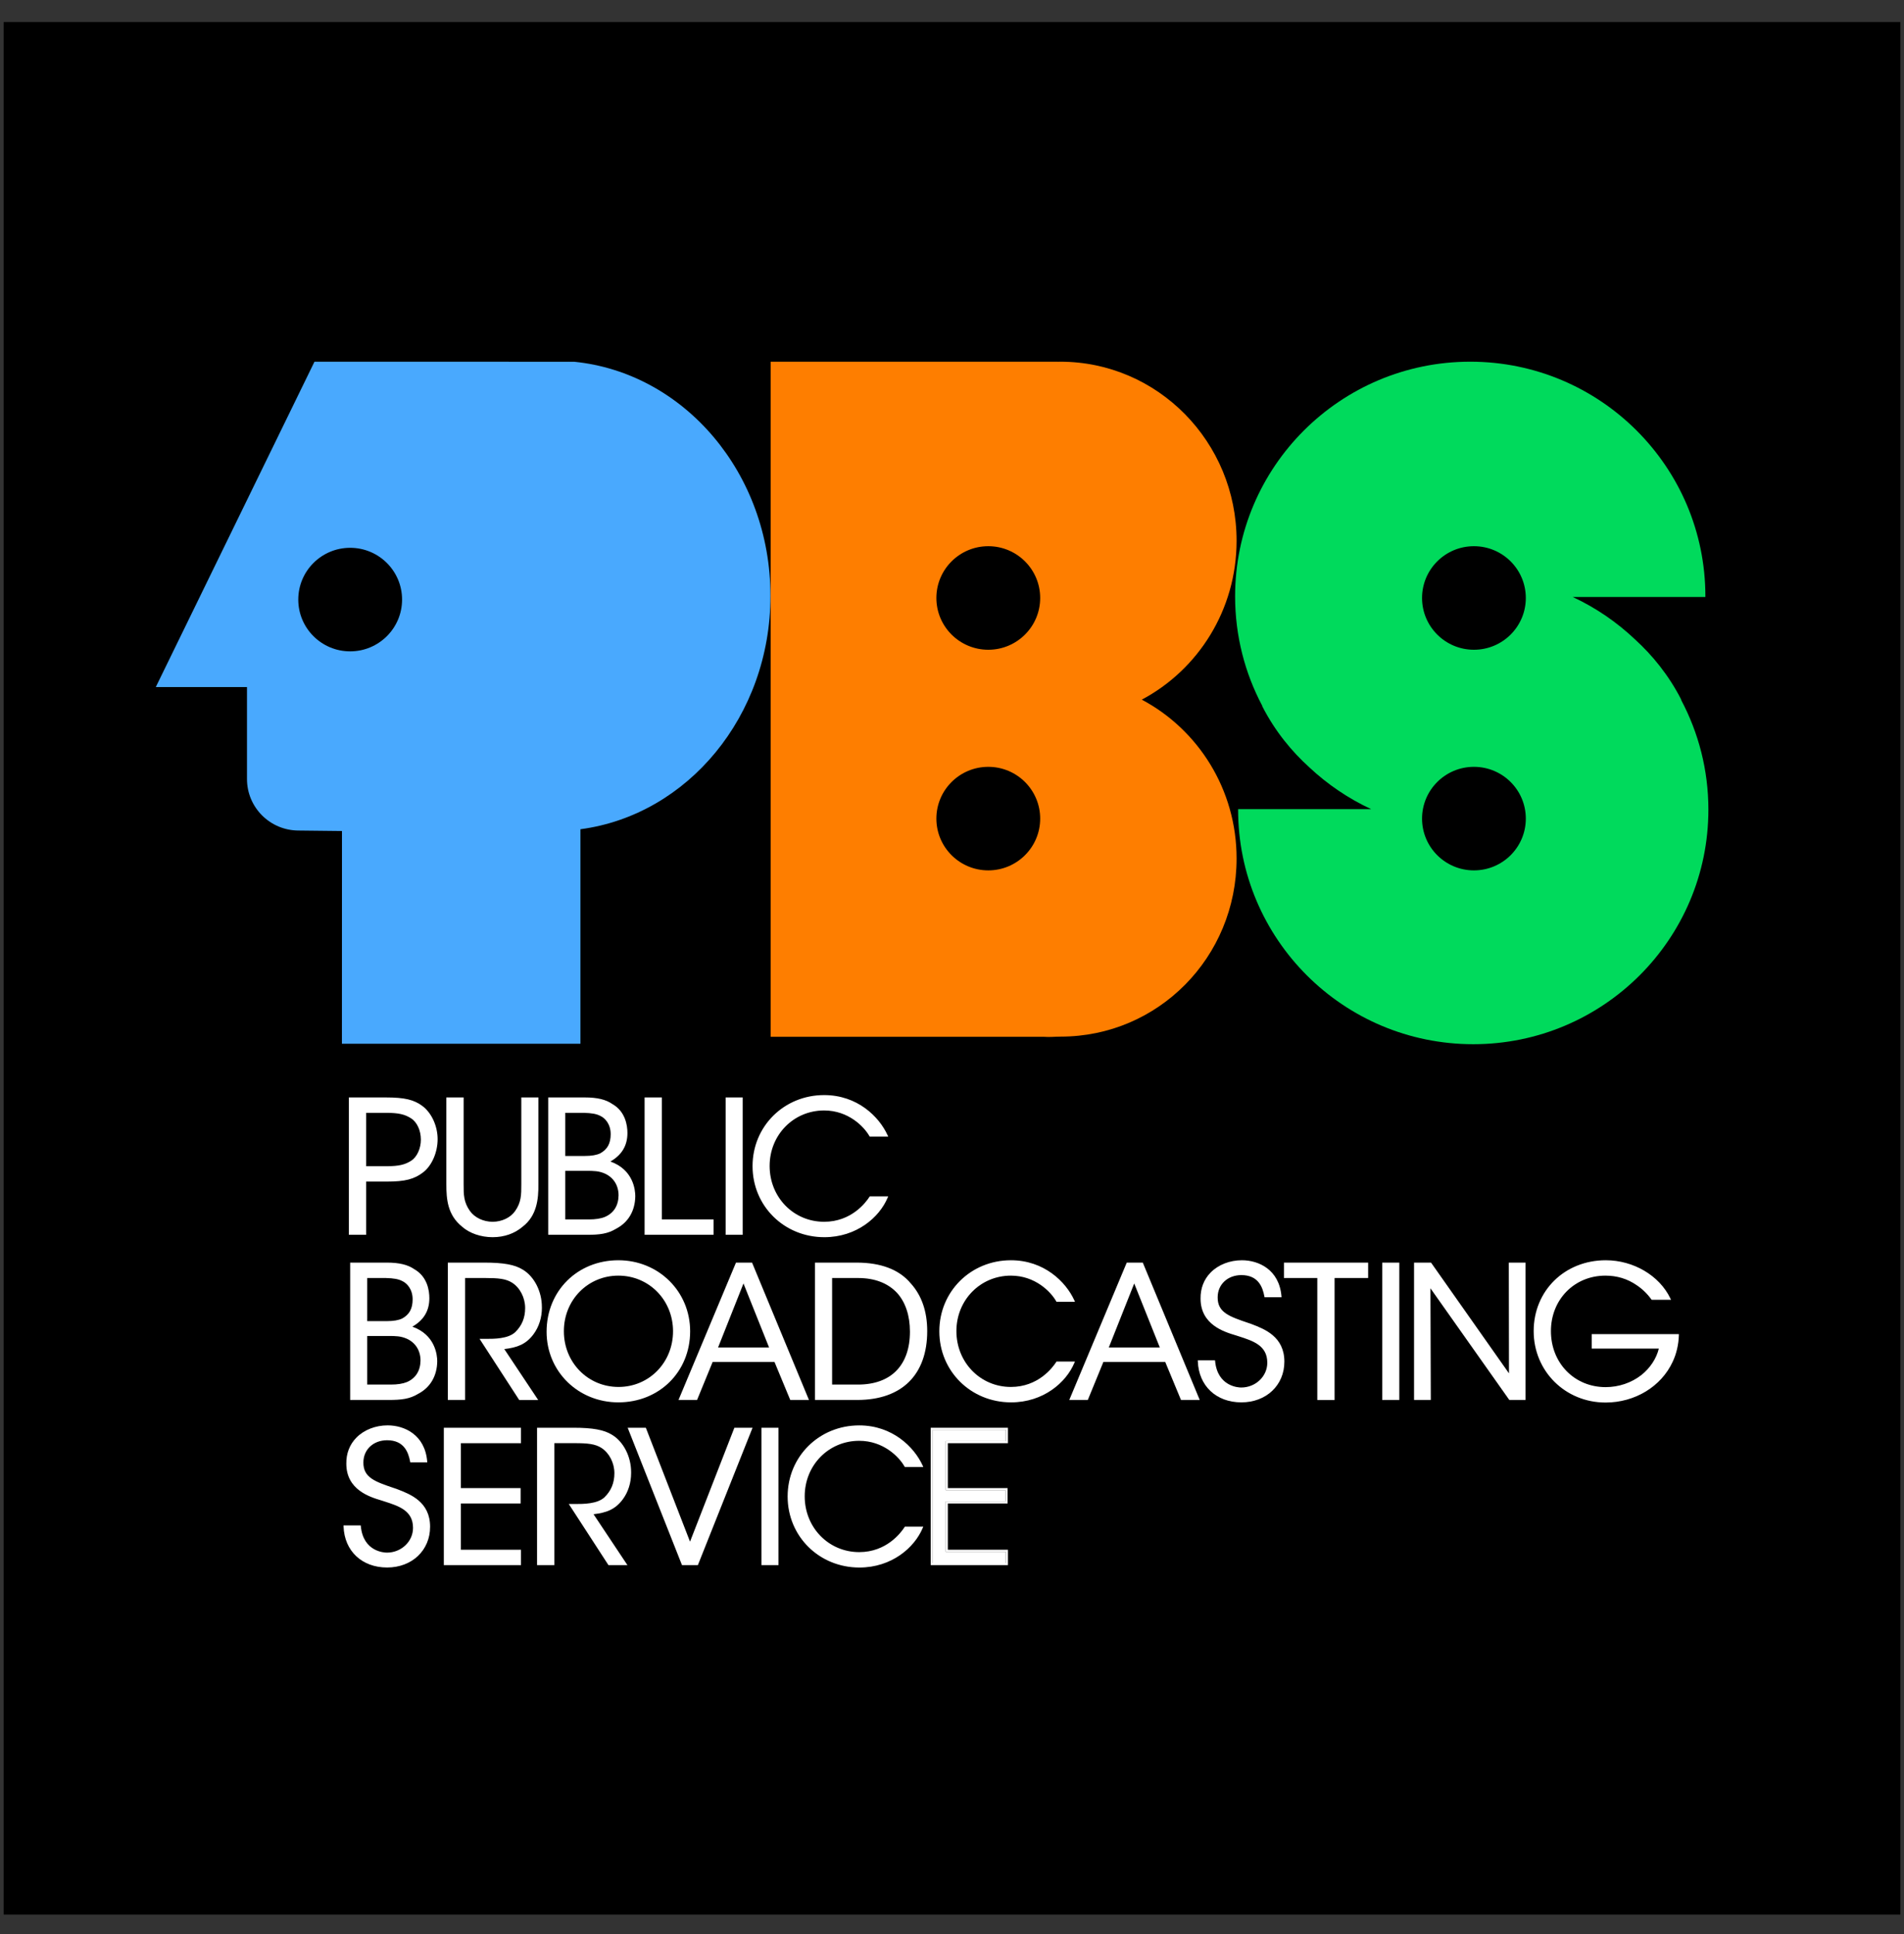 <svg width="64" height="65" viewBox="0 0 64 65" fill="none" xmlns="http://www.w3.org/2000/svg">
<rect x="0" y="0" width="64" height="65" fill="#333333" stroke="none"/>
<g clip-path="url(#clip0)">
<path d="M63.875 0.74H0.125V64.34H63.875V0.74Z" fill="black" stroke="black"/>
<path d="M19.083 12.156C19.09 12.157 19.097 12.157 19.104 12.158V12.156H19.083Z" fill="#49A9FE"/>
<path d="M19.302 12.158C19.295 12.157 11.444 12.156 11.444 12.156H10.571L5.236 23.092H8.302V26.181C8.302 27.138 9.079 27.913 10.039 27.913L11.495 27.929L11.493 35.078H19.511V27.869C23.11 27.393 25.898 24.065 25.898 20.027C25.898 15.91 23.002 12.53 19.302 12.158ZM11.77 21.891C10.807 21.891 10.026 21.112 10.026 20.151C10.026 19.19 10.807 18.411 11.77 18.411C12.733 18.411 13.515 19.19 13.515 20.151C13.515 21.112 12.733 21.891 11.77 21.891Z" fill="#49A9FE"/>
<path d="M38.379 23.514C40.273 22.509 41.566 20.497 41.566 18.176C41.566 14.851 38.913 12.156 35.639 12.156C35.612 12.156 35.586 12.158 35.559 12.158V12.156H25.904V34.845H35.087C35.269 34.861 35.467 34.839 35.653 34.839C38.927 34.839 41.566 32.176 41.566 28.852C41.566 26.531 40.273 24.519 38.379 23.514ZM33.22 29.252C32.256 29.252 31.475 28.473 31.475 27.512C31.475 26.551 32.256 25.772 33.22 25.772C34.183 25.772 34.964 26.551 34.964 27.512C34.964 28.473 34.183 29.252 33.22 29.252ZM33.22 21.837C32.256 21.837 31.475 21.058 31.475 20.097C31.475 19.136 32.256 18.357 33.22 18.357C34.183 18.357 34.964 19.136 34.964 20.097C34.964 21.058 34.183 21.837 33.22 21.837Z" fill="#FE7E00"/>
<path d="M56.51 23.526C56.514 23.518 56.509 23.523 56.513 23.515C56.091 22.687 55.532 22.012 54.967 21.497C54.352 20.913 53.644 20.427 52.866 20.064H57.323C57.323 20.056 57.324 20.049 57.324 20.042C57.324 15.687 53.785 12.156 49.42 12.156C45.054 12.156 41.516 15.687 41.516 20.042C41.516 21.372 41.847 22.625 42.43 23.724C42.427 23.732 42.431 23.724 42.427 23.732C42.858 24.58 43.434 25.269 44.012 25.79C44.622 26.361 45.322 26.837 46.09 27.194H41.617C41.617 27.199 41.617 27.204 41.617 27.209C41.617 31.564 45.155 35.094 49.521 35.094C53.886 35.094 57.425 31.564 57.425 27.209C57.425 25.878 57.093 24.625 56.51 23.526ZM49.544 29.252C48.581 29.252 47.8 28.473 47.8 27.512C47.8 26.551 48.581 25.772 49.544 25.772C50.507 25.772 51.288 26.551 51.288 27.512C51.288 28.473 50.507 29.252 49.544 29.252ZM49.544 21.837C48.581 21.837 47.8 21.058 47.8 20.097C47.8 19.136 48.581 18.357 49.544 18.357C50.507 18.357 51.288 19.136 51.288 20.097C51.288 21.058 50.507 21.837 49.544 21.837Z" fill="#00DA5C"/>
<path d="M12.963 36.919C13.603 36.919 13.905 36.993 14.188 37.208C14.49 37.441 14.675 37.865 14.675 38.289C14.675 38.719 14.484 39.156 14.207 39.371C13.905 39.605 13.597 39.678 13.006 39.678H12.273V41.467H11.762V36.919H12.963ZM12.273 39.23H12.999C13.381 39.23 13.616 39.187 13.844 39.039C14.04 38.91 14.182 38.621 14.182 38.302C14.182 37.976 14.041 37.687 13.837 37.558C13.609 37.41 13.375 37.368 12.987 37.368H12.273V39.23Z" fill="white"/>
<path d="M15.55 36.919V39.801C15.55 40.145 15.55 40.409 15.765 40.717C15.925 40.944 16.227 41.098 16.56 41.098C16.886 41.098 17.188 40.95 17.342 40.723C17.558 40.422 17.558 40.157 17.558 39.801V36.919H18.063V39.801C18.069 40.33 18.002 40.852 17.546 41.202C17.293 41.417 16.954 41.546 16.56 41.546C16.24 41.546 15.839 41.454 15.556 41.202C15.076 40.815 15.039 40.299 15.039 39.801V36.919H15.55Z" fill="white"/>
<path d="M18.461 36.919H19.663C20.075 36.919 20.359 36.993 20.562 37.134C20.932 37.343 21.055 37.724 21.055 38.08C21.055 38.615 20.753 38.886 20.445 39.045C21.264 39.297 21.32 39.992 21.32 40.201C21.314 40.692 21.085 41.061 20.698 41.264C20.427 41.43 20.168 41.467 19.718 41.467H18.461V36.919ZM18.967 38.886H19.656C19.866 38.886 20.051 38.861 20.192 38.793C20.482 38.634 20.562 38.394 20.562 38.117C20.562 37.785 20.383 37.558 20.192 37.472C20.075 37.41 19.921 37.374 19.626 37.368H18.967V38.886ZM18.967 41.018H19.792C19.977 41.018 20.18 40.999 20.346 40.932C20.617 40.815 20.821 40.581 20.827 40.176C20.827 39.807 20.63 39.537 20.34 39.408C20.137 39.322 19.983 39.316 19.7 39.316H18.967V41.018Z" fill="white"/>
<path d="M21.702 36.919H22.213V41.018H23.95V41.467H21.702V36.919Z" fill="white"/>
<path d="M24.425 36.919H24.93V41.467H24.425V36.919Z" fill="white"/>
<path d="M29.803 40.243C29.507 40.944 28.713 41.546 27.709 41.546C26.36 41.546 25.331 40.507 25.331 39.192C25.331 37.896 26.335 36.839 27.703 36.839C28.83 36.839 29.538 37.588 29.803 38.166H29.255C29.101 37.896 28.583 37.287 27.703 37.287C26.637 37.287 25.836 38.129 25.836 39.186C25.836 40.262 26.643 41.097 27.703 41.097C28.657 41.097 29.144 40.415 29.255 40.243H29.803Z" fill="white"/>
<path d="M11.805 42.469H13.006C13.418 42.469 13.702 42.542 13.905 42.684C14.275 42.893 14.398 43.274 14.398 43.63C14.398 44.165 14.096 44.435 13.788 44.595C14.607 44.847 14.663 45.541 14.663 45.751C14.657 46.242 14.429 46.611 14.041 46.814C13.77 46.98 13.511 47.017 13.061 47.017H11.805V42.469ZM12.31 44.435H13C13.209 44.435 13.394 44.411 13.536 44.343C13.825 44.183 13.905 43.944 13.905 43.667C13.905 43.335 13.726 43.108 13.536 43.022C13.418 42.96 13.265 42.923 12.969 42.917H12.31V44.435ZM12.31 46.568H13.135C13.32 46.568 13.523 46.549 13.69 46.482C13.961 46.365 14.164 46.131 14.17 45.726C14.17 45.357 13.973 45.087 13.683 44.958C13.48 44.871 13.326 44.865 13.043 44.865H12.31V46.568Z" fill="white"/>
<path d="M15.088 42.469H16.277C16.991 42.469 17.324 42.555 17.558 42.702C17.928 42.923 18.18 43.409 18.18 43.925C18.186 44.233 18.1 44.558 17.909 44.816C17.638 45.185 17.312 45.271 16.893 45.314L18.026 47.017H17.472L16.184 45.032H16.332C16.653 45.032 17.096 45.025 17.342 44.798C17.583 44.565 17.687 44.288 17.687 43.962C17.687 43.624 17.521 43.268 17.238 43.084C17.01 42.936 16.727 42.918 16.314 42.918H15.599V47.017H15.088V42.469H15.088Z" fill="white"/>
<path d="M18.408 44.756C18.408 43.354 19.498 42.39 20.785 42.39C22.122 42.39 23.163 43.41 23.163 44.743C23.163 46.077 22.128 47.097 20.785 47.097C19.436 47.097 18.408 46.058 18.408 44.762V44.756ZM18.919 44.743C18.919 45.813 19.726 46.648 20.791 46.648C21.869 46.648 22.658 45.782 22.658 44.743C22.658 43.705 21.869 42.838 20.785 42.838C19.713 42.838 18.919 43.686 18.919 44.737V44.743Z" fill="white"/>
<path d="M23.408 47.016H22.86L24.763 42.469H25.256L27.141 47.016H26.586L26.057 45.738H23.932L23.408 47.016ZM24.991 43.04L24.086 45.32H25.903L24.991 43.04Z" fill="white"/>
<path d="M27.43 42.469H28.792C29.438 42.469 30.128 42.61 30.584 43.151C30.953 43.557 31.132 44.091 31.132 44.736C31.132 46.107 30.35 47.016 28.816 47.016H27.43V42.469ZM27.935 46.568H28.841C30.011 46.568 30.621 45.849 30.621 44.755C30.621 44.226 30.479 43.759 30.178 43.428C29.888 43.12 29.463 42.917 28.841 42.917H27.935V46.568Z" fill="white"/>
<path d="M36.08 45.794C35.784 46.495 34.99 47.097 33.985 47.097C32.637 47.097 31.608 46.058 31.608 44.743C31.608 43.447 32.612 42.39 33.98 42.39C35.107 42.39 35.815 43.139 36.08 43.717H35.531C35.378 43.447 34.86 42.838 33.98 42.838C32.914 42.838 32.113 43.68 32.113 44.737C32.113 45.813 32.92 46.648 33.98 46.648C34.934 46.648 35.421 45.966 35.531 45.794H36.08Z" fill="white"/>
<path d="M36.542 47.016H35.994L37.897 42.469H38.39L40.275 47.016H39.72L39.19 45.738H37.065L36.542 47.016ZM38.125 43.04L37.219 45.32H39.037L38.125 43.04Z" fill="white"/>
<path d="M40.809 45.75C40.883 46.506 41.438 46.666 41.721 46.666C42.195 46.666 42.633 46.304 42.633 45.8C42.633 45.16 42.084 45.019 41.555 44.847C41.185 44.736 40.39 44.503 40.39 43.642C40.378 42.837 41.05 42.389 41.745 42.389C42.312 42.389 42.965 42.702 43.039 43.562H42.534C42.479 43.267 42.331 42.819 41.727 42.819C41.271 42.819 40.895 43.126 40.895 43.599C40.889 44.153 41.339 44.288 42.029 44.521C42.46 44.687 43.138 44.927 43.138 45.763C43.138 46.506 42.577 47.096 41.727 47.096C40.964 47.096 40.329 46.617 40.298 45.75H40.809Z" fill="white"/>
<path d="M44.314 42.917H43.193V42.469H45.952V42.917H44.825V47.016H44.314V42.917H44.314Z" fill="white"/>
<path d="M46.496 42.469H47.001V47.016H46.496V42.469Z" fill="white"/>
<path d="M50.757 46.267L50.751 42.469H51.243V47.016H50.751L48.047 43.188L48.059 47.016H47.566V42.469H48.084L50.757 46.267Z" fill="white"/>
<path d="M55.535 43.648C55.394 43.452 55.221 43.286 55.023 43.157C54.728 42.954 54.371 42.837 53.964 42.837C52.966 42.837 52.098 43.599 52.098 44.736C52.098 45.892 52.973 46.654 53.97 46.654C54.451 46.654 54.876 46.487 55.19 46.242C55.51 45.99 55.732 45.645 55.806 45.289H53.539V44.871H56.397C56.391 45.135 56.33 45.467 56.194 45.75C55.8 46.604 54.888 47.102 53.971 47.102C52.64 47.102 51.587 46.082 51.587 44.736C51.587 43.372 52.658 42.389 53.977 42.389C54.901 42.389 55.757 42.905 56.114 43.648H55.535Z" fill="white"/>
<path d="M12.094 51.301C12.168 52.057 12.722 52.217 13.005 52.217C13.48 52.217 13.917 51.854 13.917 51.35C13.917 50.711 13.369 50.57 12.839 50.398C12.47 50.287 11.675 50.054 11.675 49.193C11.662 48.388 12.334 47.94 13.03 47.94C13.597 47.94 14.25 48.253 14.323 49.113H13.819C13.763 48.818 13.615 48.37 13.012 48.37C12.556 48.37 12.18 48.677 12.18 49.15C12.174 49.703 12.624 49.839 13.313 50.072C13.745 50.238 14.422 50.478 14.422 51.313C14.422 52.057 13.862 52.647 13.012 52.647C12.248 52.647 11.613 52.168 11.582 51.301H12.094Z" fill="white"/>
<path d="M14.952 48.02H17.478V48.468H15.457V50.048H17.465V50.496H15.457V52.119H17.478V52.567H14.952V48.02Z" fill="white"/>
<path d="M18.087 48.02H19.276C19.991 48.02 20.323 48.106 20.558 48.253C20.927 48.474 21.18 48.96 21.18 49.476C21.186 49.783 21.1 50.109 20.909 50.367C20.638 50.736 20.311 50.822 19.892 50.865L21.026 52.567H20.471L19.184 50.583H19.332C19.652 50.583 20.096 50.576 20.342 50.349C20.582 50.115 20.687 49.839 20.687 49.513C20.687 49.175 20.521 48.819 20.237 48.635C20.009 48.487 19.726 48.468 19.313 48.468H18.599V52.567H18.088V48.02H18.087Z" fill="white"/>
<path d="M21.149 48.02H21.685L23.194 51.909L24.709 48.02H25.245L23.434 52.567H22.948L21.149 48.02Z" fill="white"/>
<path d="M25.628 48.02H26.133V52.567H25.628V48.02Z" fill="white"/>
<path d="M30.981 51.345C30.686 52.045 29.891 52.648 28.887 52.648C27.538 52.648 26.509 51.609 26.509 50.294C26.509 48.998 27.513 47.94 28.881 47.94C30.008 47.94 30.716 48.69 30.981 49.268H30.433C30.279 48.998 29.762 48.389 28.881 48.389C27.815 48.389 27.014 49.231 27.014 50.288C27.014 51.363 27.821 52.199 28.881 52.199C29.835 52.199 30.322 51.517 30.433 51.345H30.981Z" fill="white"/>
<path d="M31.355 52.532C31.421 52.532 33.744 52.532 33.811 52.532C33.811 52.478 33.811 52.207 33.811 52.153C33.743 52.153 31.79 52.153 31.79 52.153V50.461C31.79 50.461 33.731 50.461 33.798 50.461C33.798 50.407 33.798 50.136 33.798 50.081C33.731 50.081 31.79 50.081 31.79 50.081V48.433C31.79 48.433 33.743 48.433 33.811 48.433C33.811 48.379 33.811 48.108 33.811 48.054C33.744 48.054 31.421 48.054 31.355 48.054C31.355 48.121 31.355 52.464 31.355 52.532Z" fill="white"/>
<path d="M14.21 37.179C13.918 36.958 13.603 36.883 12.963 36.883H11.761H11.727V41.5H12.307C12.307 41.5 12.307 39.778 12.307 39.711C12.37 39.711 13.005 39.711 13.005 39.711C13.616 39.711 13.924 39.632 14.228 39.397C14.516 39.173 14.71 38.728 14.71 38.288C14.71 37.849 14.513 37.414 14.21 37.179ZM14.185 39.342C13.896 39.566 13.598 39.642 13.005 39.642H12.238C12.238 39.642 12.238 41.364 12.238 41.43C12.181 41.43 11.852 41.43 11.796 41.43C11.796 41.363 11.796 37.02 11.796 36.952C11.861 36.952 12.962 36.952 12.962 36.952C13.586 36.952 13.89 37.023 14.167 37.234C14.454 37.456 14.64 37.87 14.64 38.288C14.64 38.708 14.457 39.131 14.185 39.342Z" fill="white"/>
<path d="M13.856 37.528C13.632 37.383 13.405 37.332 12.987 37.332H12.273H12.238V39.263H12.999C13.413 39.263 13.639 39.212 13.862 39.067C14.074 38.928 14.217 38.62 14.217 38.301C14.217 37.97 14.075 37.667 13.856 37.528ZM13.824 39.009C13.613 39.145 13.398 39.194 12.999 39.194C12.999 39.194 12.37 39.194 12.307 39.194C12.307 39.128 12.307 37.467 12.307 37.401C12.37 37.401 12.987 37.401 12.987 37.401C13.39 37.401 13.607 37.449 13.818 37.586C14.018 37.713 14.147 37.993 14.147 38.301C14.147 38.597 14.018 38.882 13.824 39.009Z" fill="white"/>
<path d="M15.534 41.228C15.781 41.448 16.165 41.58 16.559 41.58C16.948 41.58 17.297 41.458 17.568 41.227C18.044 40.861 18.103 40.3 18.097 39.799V36.883H18.062H17.523V39.8C17.523 40.154 17.523 40.409 17.314 40.702C17.165 40.92 16.869 41.062 16.56 41.062C16.246 41.062 15.953 40.921 15.793 40.695C15.584 40.397 15.584 40.146 15.584 39.8V36.883H15.003V39.8C15.003 40.306 15.044 40.834 15.534 41.228ZM15.073 36.952C15.129 36.952 15.459 36.952 15.515 36.952C15.515 37.02 15.515 39.8 15.515 39.8C15.515 40.146 15.515 40.419 15.736 40.735C15.908 40.979 16.224 41.131 16.559 41.131C16.897 41.131 17.208 40.982 17.371 40.741C17.592 40.431 17.592 40.153 17.592 39.8C17.592 39.8 17.592 37.02 17.592 36.952C17.648 36.952 17.972 36.952 18.028 36.952C18.028 37.02 18.028 39.8 18.028 39.8C18.028 39.821 18.028 39.843 18.028 39.864C18.028 40.351 17.957 40.84 17.524 41.174C17.264 41.395 16.931 41.511 16.559 41.511C16.181 41.511 15.815 41.385 15.579 41.175C15.111 40.799 15.073 40.31 15.073 39.8C15.073 39.8 15.073 37.02 15.073 36.952Z" fill="white"/>
<path d="M20.716 41.292C21.121 41.08 21.348 40.692 21.354 40.2C21.354 39.991 21.287 39.31 20.518 39.037C20.898 38.818 21.09 38.506 21.09 38.079C21.09 37.822 21.023 37.354 20.579 37.102C20.365 36.953 20.073 36.883 19.663 36.883H18.461H18.427V41.5H19.718C20.155 41.5 20.429 41.468 20.716 41.292ZM18.496 36.952C18.562 36.952 19.663 36.952 19.663 36.952C20.058 36.952 20.337 37.019 20.542 37.161C20.958 37.397 21.02 37.837 21.02 38.079C21.02 38.501 20.827 38.807 20.429 39.013L20.354 39.052L20.435 39.077C21.202 39.313 21.285 39.941 21.285 40.199C21.279 40.665 21.065 41.031 20.681 41.232C20.407 41.4 20.142 41.431 19.718 41.431C19.718 41.431 18.562 41.431 18.496 41.431C18.496 41.363 18.496 37.02 18.496 36.952Z" fill="white"/>
<path d="M20.207 38.824C20.473 38.677 20.596 38.452 20.596 38.116C20.596 37.746 20.386 37.52 20.206 37.439C20.072 37.369 19.904 37.338 19.626 37.332H18.966H18.932V38.919H19.656C19.892 38.919 20.072 38.888 20.207 38.824ZM19.001 37.401C19.063 37.401 19.625 37.401 19.625 37.401C19.887 37.407 20.052 37.437 20.176 37.502C20.339 37.575 20.527 37.78 20.527 38.116C20.527 38.428 20.419 38.628 20.175 38.762C20.052 38.821 19.881 38.85 19.656 38.85C19.656 38.85 19.064 38.85 19.001 38.85C19.001 38.785 19.001 37.466 19.001 37.401Z" fill="white"/>
<path d="M20.359 40.963C20.585 40.866 20.854 40.651 20.861 40.176C20.861 39.811 20.677 39.519 20.354 39.375C20.14 39.285 19.974 39.28 19.699 39.28H18.966H18.932V41.052H19.792C20.023 41.052 20.214 41.022 20.359 40.963ZM19.001 39.35C19.064 39.35 19.699 39.35 19.699 39.35C19.973 39.35 20.125 39.354 20.326 39.439C20.622 39.571 20.792 39.839 20.792 40.175C20.787 40.522 20.628 40.772 20.332 40.899C20.197 40.955 20.015 40.983 19.792 40.983C19.792 40.983 19.065 40.983 19.001 40.983C19.001 40.917 19.001 39.415 19.001 39.35Z" fill="white"/>
<path d="M23.985 40.982C23.985 40.982 22.314 40.982 22.248 40.982C22.248 40.914 22.248 36.883 22.248 36.883H22.213H21.667V41.5H23.985V40.982ZM23.915 41.431C23.849 41.431 21.803 41.431 21.736 41.431C21.736 41.363 21.736 37.02 21.736 36.952C21.792 36.952 22.122 36.952 22.178 36.952C22.178 37.02 22.178 41.051 22.178 41.051C22.178 41.051 23.848 41.051 23.915 41.051C23.915 41.106 23.915 41.376 23.915 41.431Z" fill="white"/>
<path d="M24.965 36.883H24.93H24.391V41.5H24.965V36.883ZM24.896 41.431C24.84 41.431 24.516 41.431 24.46 41.431C24.46 41.363 24.46 37.02 24.46 36.952C24.516 36.952 24.84 36.952 24.896 36.952C24.896 37.02 24.896 41.363 24.896 41.431Z" fill="white"/>
<path d="M27.709 41.58C28.791 41.58 29.557 40.915 29.835 40.256L29.855 40.208H29.236L29.225 40.224C29.099 40.421 28.614 41.062 27.702 41.062C26.675 41.062 25.87 40.238 25.87 39.186C25.87 38.14 26.675 37.321 27.702 37.321C28.516 37.321 29.042 37.863 29.224 38.183L29.234 38.2H29.857L29.834 38.151C29.549 37.529 28.82 36.804 27.702 36.804C26.353 36.804 25.296 37.853 25.296 39.192C25.296 40.531 26.356 41.58 27.709 41.58ZM27.703 36.873C28.758 36.873 29.453 37.539 29.745 38.131C29.655 38.131 29.305 38.131 29.273 38.131C29.075 37.796 28.535 37.252 27.703 37.252C26.636 37.252 25.801 38.102 25.801 39.186C25.801 40.277 26.636 41.132 27.703 41.132C28.63 41.132 29.129 40.496 29.273 40.278C29.303 40.278 29.658 40.278 29.746 40.278C29.46 40.899 28.733 41.511 27.709 41.511C26.395 41.511 25.366 40.492 25.366 39.192C25.366 37.892 26.392 36.873 27.703 36.873Z" fill="white"/>
<path d="M13.861 44.587C14.241 44.369 14.432 44.057 14.432 43.63C14.432 43.373 14.366 42.904 13.922 42.653C13.707 42.504 13.415 42.434 13.005 42.434H11.804H11.77V47.05H13.061C13.497 47.05 13.772 47.018 14.059 46.843C14.463 46.631 14.691 46.243 14.697 45.75C14.697 45.542 14.63 44.861 13.861 44.587ZM14.024 46.782C13.749 46.951 13.485 46.981 13.061 46.981C13.061 46.981 11.905 46.981 11.839 46.981C11.839 46.914 11.839 42.571 11.839 42.503C11.905 42.503 13.006 42.503 13.006 42.503C13.401 42.503 13.68 42.569 13.885 42.712C14.301 42.947 14.363 43.388 14.363 43.63C14.363 44.052 14.17 44.357 13.772 44.564L13.697 44.603L13.778 44.628C14.545 44.864 14.628 45.491 14.628 45.75C14.622 46.216 14.408 46.582 14.024 46.782Z" fill="white"/>
<path d="M13.55 44.375C13.817 44.227 13.94 44.003 13.94 43.667C13.94 43.297 13.73 43.071 13.55 42.99C13.416 42.92 13.247 42.889 12.969 42.883H12.31H12.275V44.47H13C13.235 44.47 13.415 44.439 13.55 44.375ZM12.344 42.952C12.407 42.952 12.969 42.952 12.969 42.952C13.23 42.958 13.395 42.988 13.519 43.053C13.682 43.126 13.87 43.331 13.87 43.667C13.87 43.98 13.762 44.179 13.518 44.313C13.395 44.372 13.225 44.401 12.999 44.401C12.999 44.401 12.407 44.401 12.344 44.401C12.344 44.336 12.344 43.017 12.344 42.952Z" fill="white"/>
<path d="M13.697 44.926C13.483 44.836 13.317 44.831 13.042 44.831H12.309H12.274V46.602H13.135C13.366 46.602 13.557 46.572 13.702 46.514C13.928 46.416 14.197 46.202 14.204 45.726C14.204 45.361 14.02 45.07 13.697 44.926ZM13.675 46.45C13.539 46.505 13.357 46.533 13.135 46.533C13.135 46.533 12.408 46.533 12.344 46.533C12.344 46.468 12.344 44.965 12.344 44.9C12.407 44.9 13.042 44.9 13.042 44.9C13.316 44.9 13.468 44.904 13.669 44.99C13.965 45.121 14.135 45.39 14.135 45.726C14.13 46.072 13.971 46.323 13.675 46.45Z" fill="white"/>
<path d="M17.575 42.672C17.307 42.503 16.93 42.434 16.276 42.434H15.087H15.053V47.05H15.633C15.633 47.05 15.633 43.02 15.633 42.952C15.696 42.952 16.313 42.952 16.313 42.952C16.749 42.952 17.009 42.976 17.218 43.112C17.482 43.283 17.652 43.617 17.652 43.962C17.652 44.289 17.543 44.554 17.317 44.773C17.075 44.997 16.61 44.997 16.332 44.997H16.12L17.452 47.051H18.09C18.09 47.051 17.008 45.426 16.951 45.34C17.375 45.29 17.679 45.187 17.936 44.837C18.116 44.593 18.215 44.282 18.215 43.956C18.215 43.946 18.214 43.924 18.214 43.924C18.214 43.404 17.958 42.901 17.575 42.672ZM18.145 43.956C18.145 44.267 18.052 44.564 17.881 44.795C17.627 45.141 17.325 45.234 16.889 45.279L16.831 45.285C16.831 45.285 17.894 46.88 17.961 46.981C17.864 46.981 17.521 46.981 17.49 46.981C17.471 46.951 16.313 45.166 16.248 45.066C16.289 45.066 16.332 45.066 16.332 45.066C16.62 45.066 17.102 45.066 17.365 44.823C17.605 44.59 17.721 44.308 17.721 43.962C17.721 43.594 17.539 43.238 17.256 43.054C17.011 42.895 16.697 42.882 16.313 42.882H15.564C15.564 42.882 15.564 46.913 15.564 46.981C15.508 46.981 15.178 46.981 15.122 46.981C15.122 46.913 15.122 42.571 15.122 42.503C15.188 42.503 16.276 42.503 16.276 42.503C16.916 42.503 17.282 42.569 17.539 42.731C17.902 42.948 18.145 43.428 18.145 43.925C18.145 43.935 18.145 43.946 18.145 43.956Z" fill="white"/>
<path d="M20.785 47.131C22.161 47.131 23.198 46.104 23.198 44.743C23.198 43.403 22.138 42.355 20.785 42.355C19.41 42.355 18.373 43.386 18.373 44.755V44.761C18.373 46.09 19.433 47.131 20.785 47.131ZM18.442 44.755C18.442 43.426 19.45 42.424 20.785 42.424C22.099 42.424 23.128 43.443 23.128 44.743C23.128 46.065 22.121 47.062 20.785 47.062C19.471 47.062 18.442 46.051 18.442 44.761V44.755Z" fill="white"/>
<path d="M20.791 46.682C21.858 46.682 22.693 45.83 22.693 44.742C22.693 43.655 21.855 42.803 20.785 42.803C19.719 42.803 18.884 43.652 18.884 44.736V44.742C18.884 45.83 19.722 46.682 20.791 46.682ZM18.954 44.736C18.954 43.691 19.758 42.872 20.785 42.872C21.816 42.872 22.623 43.694 22.623 44.742C22.623 45.791 21.819 46.613 20.791 46.613C19.761 46.613 18.954 45.791 18.954 44.742V44.736Z" fill="white"/>
<path d="M22.807 47.05H23.431C23.431 47.05 23.938 45.814 23.955 45.772C24 45.772 25.988 45.772 26.033 45.772C26.05 45.813 26.563 47.05 26.563 47.05H27.192L25.279 42.434H25.256H24.739L22.807 47.05ZM25.232 42.503C25.25 42.545 27.05 46.888 27.088 46.981C27.007 46.981 26.648 46.981 26.609 46.981C26.592 46.94 26.08 45.703 26.08 45.703H23.908C23.908 45.703 23.401 46.939 23.384 46.981C23.346 46.981 22.993 46.981 22.912 46.981C22.951 46.888 24.768 42.545 24.786 42.503C24.826 42.503 25.192 42.503 25.232 42.503Z" fill="white"/>
<path d="M24.991 42.947L24.959 43.028L24.034 45.356H25.954L24.991 42.947ZM24.991 43.135C25.05 43.282 25.816 45.199 25.851 45.286C25.757 45.286 24.231 45.286 24.137 45.286C24.172 45.199 24.932 43.283 24.991 43.135Z" fill="white"/>
<path d="M28.791 42.434H27.43H27.395V47.05H28.816C30.31 47.05 31.167 46.207 31.167 44.736C31.167 44.074 30.979 43.533 30.609 43.127C30.222 42.667 29.61 42.434 28.791 42.434ZM28.816 46.981C28.816 46.981 27.531 46.981 27.465 46.981C27.465 46.914 27.465 42.571 27.465 42.503C27.531 42.503 28.791 42.503 28.791 42.503C29.6 42.503 30.177 42.722 30.557 43.173C30.916 43.567 31.097 44.092 31.097 44.736C31.097 46.163 30.266 46.981 28.816 46.981Z" fill="white"/>
<path d="M28.841 42.883H27.935H27.9V46.602H28.841C29.977 46.602 30.655 45.912 30.655 44.755C30.655 44.197 30.499 43.73 30.203 43.404C29.877 43.058 29.419 42.883 28.841 42.883ZM28.841 46.533C28.841 46.533 28.034 46.533 27.97 46.533C27.97 46.466 27.97 43.02 27.97 42.952C28.034 42.952 28.841 42.952 28.841 42.952C29.399 42.952 29.84 43.12 30.152 43.451C30.436 43.764 30.586 44.215 30.586 44.755C30.586 45.885 29.95 46.533 28.841 46.533Z" fill="white"/>
<path d="M36.133 45.759H35.513L35.503 45.775C35.376 45.971 34.893 46.613 33.98 46.613C32.953 46.613 32.148 45.788 32.148 44.736C32.148 43.691 32.953 42.872 33.98 42.872C34.795 42.872 35.32 43.413 35.502 43.733L35.512 43.751H36.134L36.112 43.702C35.827 43.08 35.097 42.355 33.98 42.355C32.631 42.355 31.574 43.404 31.574 44.743C31.574 46.082 32.633 47.131 33.986 47.131C35.069 47.131 35.834 46.466 36.112 45.807L36.133 45.759ZM33.986 47.062C32.672 47.062 31.643 46.043 31.643 44.743C31.643 43.443 32.669 42.424 33.98 42.424C35.035 42.424 35.73 43.09 36.022 43.682C35.933 43.682 35.582 43.682 35.551 43.682C35.353 43.347 34.813 42.803 33.98 42.803C32.913 42.803 32.078 43.652 32.078 44.736C32.078 45.828 32.913 46.682 33.98 46.682C34.908 46.682 35.406 46.046 35.55 45.828C35.58 45.828 35.935 45.828 36.023 45.828C35.738 46.45 35.01 47.062 33.986 47.062Z" fill="white"/>
<path d="M38.39 42.434H37.874L35.942 47.05H36.565C36.565 47.05 37.072 45.814 37.089 45.772C37.134 45.772 39.122 45.772 39.167 45.772C39.185 45.813 39.697 47.05 39.697 47.05H40.327L38.413 42.434H38.39ZM39.744 46.981C39.727 46.94 39.214 45.703 39.214 45.703H37.042C37.042 45.703 36.536 46.939 36.519 46.981C36.48 46.981 36.128 46.981 36.046 46.981C36.086 46.888 37.903 42.545 37.92 42.503C37.96 42.503 38.327 42.503 38.367 42.503C38.384 42.545 40.184 46.888 40.223 46.981C40.141 46.981 39.782 46.981 39.744 46.981Z" fill="white"/>
<path d="M38.093 43.028L37.168 45.355H39.088L38.124 42.947L38.093 43.028ZM38.985 45.286C38.891 45.286 37.364 45.286 37.271 45.286C37.305 45.199 38.066 43.282 38.125 43.135C38.184 43.282 38.95 45.199 38.985 45.286Z" fill="white"/>
<path d="M42.072 44.501L42.041 44.489C42.04 44.489 41.98 44.469 41.98 44.469C41.322 44.246 40.925 44.112 40.93 43.6C40.93 43.168 41.265 42.854 41.727 42.854C42.299 42.854 42.442 43.262 42.5 43.569L42.505 43.597H43.077L43.074 43.56C42.997 42.67 42.31 42.355 41.745 42.355C41.336 42.355 40.953 42.504 40.695 42.766C40.468 42.996 40.35 43.299 40.355 43.643C40.355 44.525 41.155 44.764 41.539 44.879C41.544 44.88 41.626 44.907 41.626 44.907C42.126 45.067 42.598 45.219 42.598 45.8C42.598 46.258 42.204 46.632 41.721 46.632C41.64 46.632 40.928 46.607 40.844 45.747L40.841 45.716H40.262L40.263 45.752C40.293 46.577 40.881 47.131 41.727 47.131C42.564 47.131 43.172 46.556 43.172 45.763C43.172 44.923 42.51 44.669 42.072 44.501ZM41.727 47.062C40.934 47.062 40.381 46.55 40.337 45.785C40.4 45.785 40.735 45.785 40.781 45.785C40.887 46.672 41.635 46.701 41.721 46.701C42.243 46.701 42.667 46.297 42.667 45.8C42.667 45.169 42.149 45.002 41.647 44.841L41.565 44.814C41.191 44.702 40.425 44.473 40.425 43.643C40.42 43.318 40.53 43.031 40.745 42.814C40.99 42.566 41.355 42.424 41.745 42.424C42.272 42.424 42.908 42.716 42.997 43.528C42.932 43.528 42.608 43.528 42.562 43.528C42.522 43.317 42.395 42.785 41.727 42.785C41.225 42.785 40.861 43.127 40.861 43.6C40.861 43.604 40.86 43.608 40.86 43.612C40.86 44.164 41.298 44.311 41.958 44.534L42.017 44.555L42.047 44.566C42.468 44.727 43.102 44.971 43.102 45.763C43.103 46.516 42.524 47.062 41.727 47.062Z" fill="white"/>
<path d="M43.158 42.434V42.952C43.158 42.952 44.214 42.952 44.279 42.952C44.279 43.02 44.279 47.051 44.279 47.051H44.86C44.86 47.051 44.86 43.02 44.86 42.952C44.925 42.952 45.988 42.952 45.988 42.952V42.434H45.953H43.158ZM45.918 42.882C45.852 42.882 44.791 42.882 44.791 42.882C44.791 42.882 44.791 46.913 44.791 46.981C44.734 46.981 44.405 46.981 44.349 46.981C44.349 46.913 44.349 42.882 44.349 42.882C44.349 42.882 43.293 42.882 43.228 42.882C43.228 42.828 43.228 42.557 43.228 42.503C43.295 42.503 45.851 42.503 45.918 42.503C45.918 42.557 45.918 42.828 45.918 42.882Z" fill="white"/>
<path d="M46.461 42.434V47.05H47.036V42.434H47.002H46.461ZM46.967 46.981C46.911 46.981 46.587 46.981 46.531 46.981C46.531 46.914 46.531 42.571 46.531 42.503C46.587 42.503 46.911 42.503 46.967 42.503C46.967 42.571 46.967 46.914 46.967 46.981Z" fill="white"/>
<path d="M50.716 42.434C50.716 42.434 50.722 45.949 50.722 46.156C50.601 45.984 48.102 42.434 48.102 42.434H47.531V47.05H48.094C48.094 47.05 48.082 43.505 48.082 43.297C48.203 43.469 50.733 47.05 50.733 47.05H51.278V42.434H51.243H50.716ZM51.209 46.981C51.151 46.981 50.8 46.981 50.769 46.981C50.748 46.952 48.012 43.077 48.012 43.077C48.012 43.077 48.024 46.913 48.024 46.981C47.968 46.981 47.656 46.981 47.601 46.981C47.601 46.914 47.601 42.571 47.601 42.503C47.659 42.503 48.034 42.503 48.065 42.503C48.086 42.532 50.792 46.376 50.792 46.376C50.792 46.376 50.786 42.571 50.785 42.503C50.841 42.503 51.153 42.503 51.209 42.503C51.209 42.571 51.209 46.914 51.209 46.981Z" fill="white"/>
<path d="M53.504 44.837V45.324C53.504 45.324 55.668 45.324 55.759 45.324C55.678 45.657 55.467 45.979 55.169 46.215C54.835 46.475 54.409 46.619 53.97 46.619C52.922 46.619 52.132 45.81 52.132 44.736C52.132 43.674 52.92 42.872 53.964 42.872C54.351 42.872 54.701 42.978 55.004 43.186C55.198 43.313 55.367 43.476 55.507 43.669L55.517 43.683H56.169L56.145 43.634C55.778 42.869 54.906 42.355 53.976 42.355C52.594 42.355 51.552 43.378 51.552 44.736C51.552 46.083 52.614 47.137 53.97 47.137C54.956 47.137 55.841 46.599 56.225 45.765C56.349 45.506 56.425 45.181 56.432 44.873L56.433 44.837H53.504V44.837ZM56.162 45.736C55.789 46.545 54.928 47.068 53.97 47.068C52.653 47.068 51.621 46.043 51.621 44.736C51.621 43.418 52.634 42.424 53.976 42.424C54.859 42.424 55.683 42.901 56.054 43.614C55.959 43.614 55.577 43.614 55.551 43.614C55.409 43.42 55.239 43.256 55.043 43.128C54.728 42.913 54.366 42.803 53.964 42.803C52.88 42.803 52.063 43.634 52.063 44.736C52.063 45.849 52.883 46.688 53.97 46.688C54.425 46.688 54.866 46.539 55.212 46.269C55.536 46.014 55.765 45.66 55.84 45.297L55.849 45.255C55.849 45.255 53.642 45.255 53.574 45.255C53.574 45.202 53.574 44.959 53.574 44.906C53.641 44.906 56.282 44.906 56.358 44.906C56.346 45.194 56.278 45.495 56.162 45.736Z" fill="white"/>
<path d="M13.357 50.051L13.326 50.039C13.325 50.039 13.266 50.019 13.266 50.019C12.607 49.796 12.209 49.662 12.215 49.15C12.215 48.717 12.55 48.404 13.012 48.404C13.584 48.404 13.727 48.812 13.785 49.119L13.79 49.147H14.362L14.359 49.11C14.282 48.22 13.595 47.904 13.03 47.904C12.621 47.904 12.238 48.054 11.98 48.316C11.753 48.546 11.635 48.849 11.641 49.193C11.641 50.075 12.44 50.314 12.824 50.429C12.829 50.43 12.911 50.457 12.911 50.457C13.411 50.617 13.883 50.769 13.883 51.35C13.883 51.808 13.489 52.181 13.006 52.181C12.925 52.181 12.213 52.157 12.129 51.297L12.126 51.266H11.547L11.548 51.301C11.577 52.127 12.166 52.681 13.012 52.681C13.849 52.681 14.457 52.105 14.457 51.312C14.457 50.473 13.795 50.219 13.357 50.051ZM13.012 52.612C12.219 52.612 11.666 52.099 11.622 51.335C11.685 51.335 12.02 51.335 12.066 51.335C12.172 52.221 12.919 52.251 13.006 52.251C13.528 52.251 13.952 51.847 13.952 51.35C13.952 50.718 13.434 50.552 12.932 50.39L12.85 50.364C12.476 50.252 11.71 50.023 11.71 49.193C11.705 48.867 11.816 48.581 12.03 48.364C12.275 48.116 12.639 47.974 13.03 47.974C13.557 47.974 14.193 48.266 14.283 49.078C14.217 49.078 13.893 49.078 13.847 49.078C13.806 48.866 13.68 48.334 13.012 48.334C12.51 48.334 12.146 48.677 12.146 49.15C12.146 49.154 12.146 49.157 12.146 49.161C12.146 49.714 12.583 49.861 13.243 50.084C13.243 50.084 13.303 50.104 13.303 50.104L13.332 50.116C13.753 50.277 14.388 50.521 14.388 51.313C14.388 52.065 13.809 52.612 13.012 52.612Z" fill="white"/>
<path d="M14.918 47.985V52.602H17.512V52.084C17.512 52.084 15.559 52.084 15.492 52.084C15.492 52.019 15.492 50.596 15.492 50.53C15.559 50.53 17.5 50.53 17.5 50.53V50.013C17.5 50.013 15.559 50.013 15.492 50.013C15.492 49.948 15.492 48.567 15.492 48.503C15.559 48.503 17.512 48.503 17.512 48.503V47.984H17.478H14.918V47.985ZM17.443 48.433C17.375 48.433 15.423 48.433 15.423 48.433V50.082C15.423 50.082 17.363 50.082 17.431 50.082C17.431 50.136 17.431 50.407 17.431 50.461C17.363 50.461 15.423 50.461 15.423 50.461V52.153C15.423 52.153 17.376 52.153 17.443 52.153C17.443 52.207 17.443 52.478 17.443 52.532C17.376 52.532 15.054 52.532 14.987 52.532C14.987 52.465 14.987 48.122 14.987 48.054C15.054 48.054 17.376 48.054 17.443 48.054C17.443 48.108 17.443 48.379 17.443 48.433Z" fill="white"/>
<path d="M20.936 50.387C21.116 50.144 21.214 49.833 21.214 49.507C21.214 49.496 21.214 49.475 21.214 49.475C21.214 48.955 20.957 48.452 20.575 48.223C20.306 48.054 19.93 47.984 19.276 47.984H18.087H18.052V52.601H18.633C18.633 52.601 18.633 48.571 18.633 48.502C18.696 48.502 19.313 48.502 19.313 48.502C19.749 48.502 20.008 48.527 20.218 48.663C20.481 48.834 20.652 49.168 20.652 49.512C20.652 49.839 20.542 50.104 20.317 50.323C20.075 50.547 19.609 50.547 19.331 50.547H19.119L20.452 52.601H21.09C21.09 52.601 20.008 50.976 19.951 50.891C20.375 50.841 20.679 50.737 20.936 50.387ZM19.889 50.83L19.831 50.836C19.831 50.836 20.893 52.431 20.96 52.532C20.863 52.532 20.521 52.532 20.49 52.532C20.47 52.502 19.313 50.717 19.248 50.616C19.289 50.616 19.331 50.616 19.331 50.616C19.62 50.616 20.102 50.616 20.365 50.374C20.605 50.14 20.721 49.859 20.721 49.512C20.721 49.145 20.539 48.788 20.256 48.605C20.01 48.446 19.697 48.433 19.313 48.433H18.564C18.564 48.433 18.564 52.464 18.564 52.532C18.508 52.532 18.178 52.532 18.122 52.532C18.122 52.464 18.122 48.121 18.122 48.054C18.187 48.054 19.276 48.054 19.276 48.054C19.915 48.054 20.281 48.12 20.539 48.282C20.901 48.499 21.144 48.978 21.144 49.475C21.145 49.486 21.145 49.496 21.145 49.506C21.145 49.818 21.051 50.114 20.88 50.346C20.626 50.692 20.324 50.785 19.889 50.83Z" fill="white"/>
<path d="M24.685 47.984C24.685 47.984 23.256 51.654 23.194 51.813C23.132 51.653 21.709 47.984 21.709 47.984H21.098L22.924 52.601H23.458L25.296 47.984H25.245H24.685ZM23.41 52.532C23.37 52.532 23.012 52.532 22.971 52.532C22.954 52.489 21.236 48.146 21.2 48.054C21.279 48.054 21.622 48.054 21.661 48.054C21.678 48.098 23.194 52.005 23.194 52.005C23.194 52.005 24.716 48.098 24.733 48.054C24.772 48.054 25.114 48.054 25.194 48.054C25.157 48.146 23.427 52.489 23.41 52.532Z" fill="white"/>
<path d="M25.594 47.984V52.601H26.168V47.984H26.134H25.594ZM26.099 52.532C26.043 52.532 25.719 52.532 25.663 52.532C25.663 52.464 25.663 48.121 25.663 48.054C25.719 48.054 26.043 48.054 26.099 48.054C26.099 48.121 26.099 52.464 26.099 52.532Z" fill="white"/>
<path d="M28.881 48.423C29.695 48.423 30.221 48.964 30.403 49.285L30.413 49.302H31.035L31.013 49.253C30.728 48.631 29.998 47.905 28.881 47.905C27.532 47.905 26.475 48.954 26.475 50.294C26.475 51.633 27.534 52.682 28.887 52.682C29.97 52.682 30.735 52.017 31.013 51.358L31.034 51.31H30.414L30.404 51.326C30.277 51.522 29.793 52.164 28.881 52.164C27.854 52.164 27.049 51.34 27.049 50.288C27.049 49.242 27.854 48.423 28.881 48.423ZM26.98 50.287C26.98 51.378 27.815 52.233 28.881 52.233C29.808 52.233 30.307 51.597 30.451 51.379C30.482 51.379 30.837 51.379 30.925 51.379C30.639 52.001 29.912 52.612 28.887 52.612C27.573 52.612 26.544 51.594 26.544 50.294C26.544 48.993 27.571 47.975 28.881 47.975C29.937 47.975 30.632 48.641 30.923 49.233C30.834 49.233 30.483 49.233 30.452 49.233C30.254 48.898 29.713 48.354 28.881 48.354C27.815 48.354 26.98 49.203 26.98 50.287Z" fill="white"/>
<path d="M31.285 47.985V52.602H33.88V52.084C33.88 52.084 31.927 52.084 31.86 52.084C31.86 52.019 31.86 50.596 31.86 50.53C31.927 50.53 33.868 50.53 33.868 50.53V50.013C33.868 50.013 31.927 50.013 31.86 50.013C31.86 49.948 31.86 48.567 31.86 48.503C31.927 48.503 33.88 48.503 33.88 48.503V47.984H33.845H31.285V47.985ZM33.811 48.433C33.743 48.433 31.791 48.433 31.791 48.433V50.082C31.791 50.082 33.732 50.082 33.799 50.082C33.799 50.136 33.799 50.407 33.799 50.461C33.732 50.461 31.791 50.461 31.791 50.461V52.153C31.791 52.153 33.743 52.153 33.811 52.153C33.811 52.207 33.811 52.478 33.811 52.532C33.744 52.532 31.422 52.532 31.355 52.532C31.355 52.465 31.355 48.122 31.355 48.054C31.422 48.054 33.744 48.054 33.811 48.054C33.811 48.108 33.811 48.379 33.811 48.433Z" fill="white"/>
</g>
<defs>
<clipPath id="clip0">
<rect width="63.75" height="63.6" fill="white" transform="translate(0.125 0.74)"/>
</clipPath>
</defs>
</svg>
